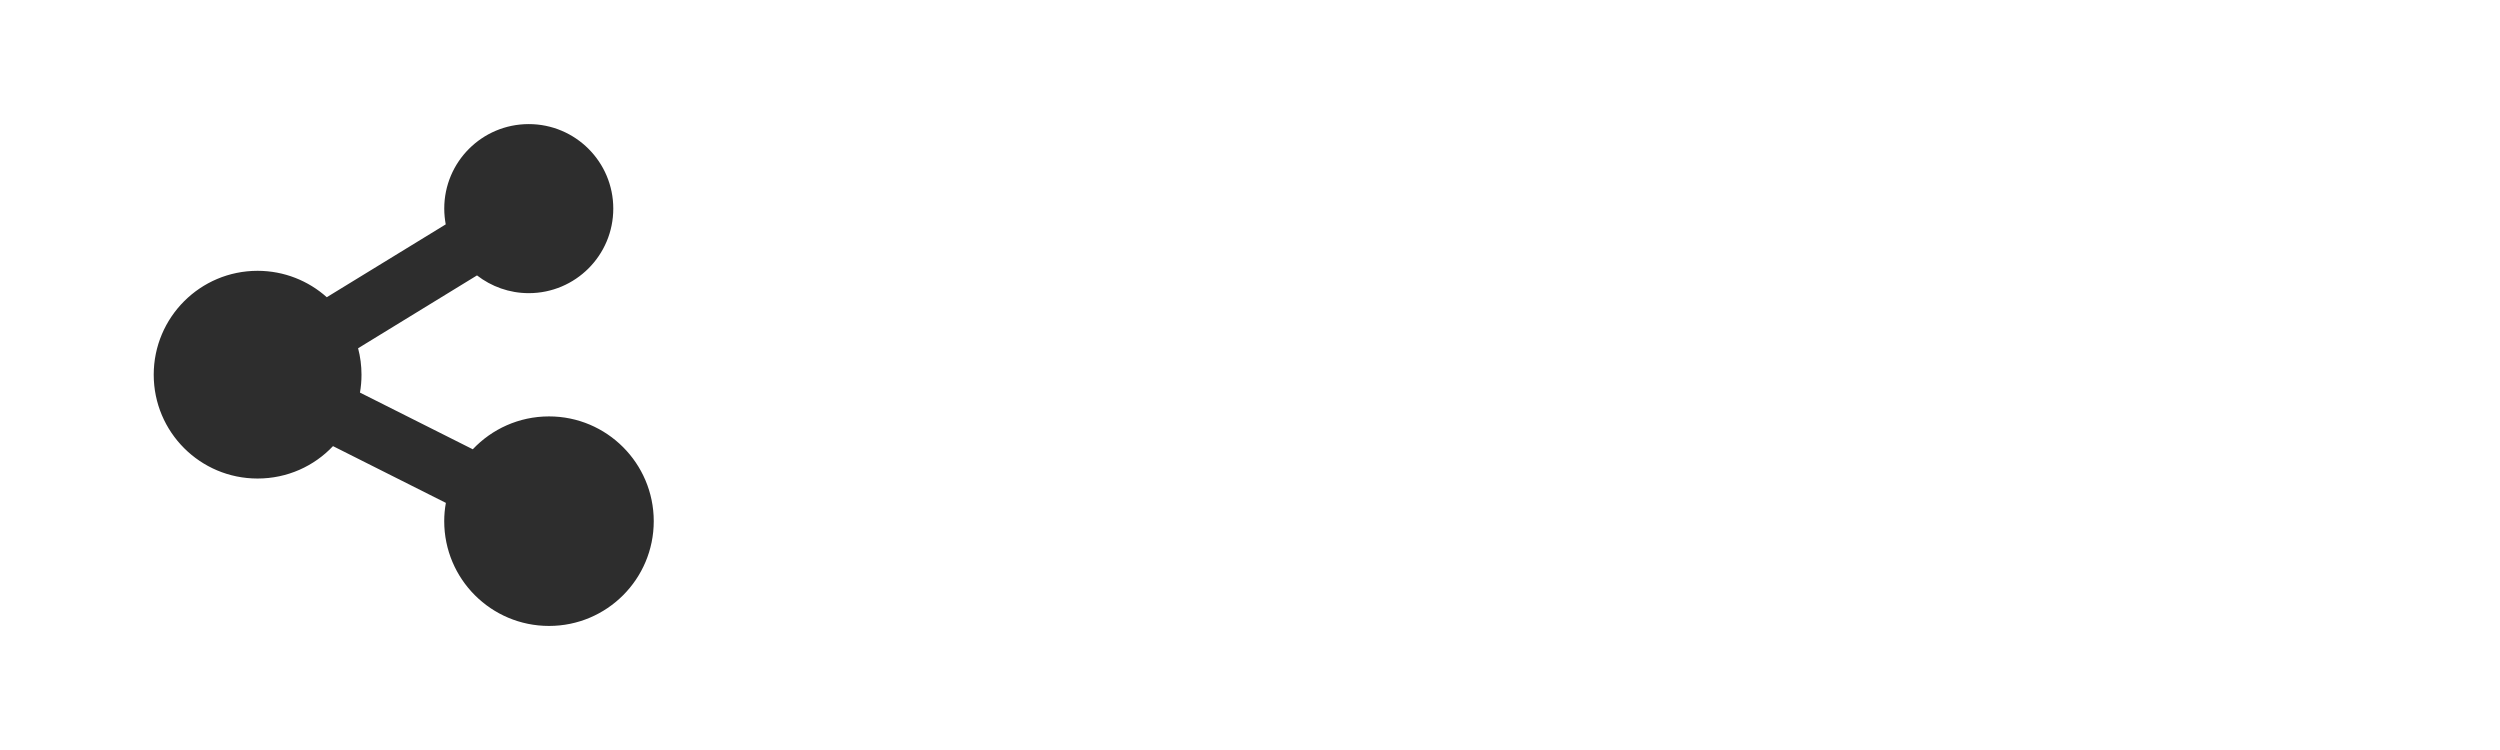 <?xml version="1.0" encoding="utf-8"?>
<!-- Generator: Adobe Illustrator 15.0.2, SVG Export Plug-In . SVG Version: 6.00 Build 0)  -->
<!DOCTYPE svg PUBLIC "-//W3C//DTD SVG 1.1//EN" "http://www.w3.org/Graphics/SVG/1.1/DTD/svg11.dtd">
<svg version="1.1" id="Calque_1" xmlns="http://www.w3.org/2000/svg" xmlns:xlink="http://www.w3.org/1999/xlink" x="0px" y="0px"
	 width="80px" height="24px" viewBox="0 0 80 24" enable-background="new 0 0 80 24" xml:space="preserve">
<path fill="#2D2D2D" d="M17.569,13.325c-0.962,0-1.829,0.405-2.44,1.052l-3.61-1.814c0.032-0.186,0.049-0.376,0.049-0.571
	c0-0.294-0.038-0.577-0.109-0.848l3.805-2.331c0.458,0.354,1.032,0.568,1.656,0.568c1.493,0,2.705-1.21,2.705-2.706
	c0-1.493-1.21-2.704-2.705-2.704c-1.495,0-2.704,1.21-2.704,2.704c0,0.174,0.018,0.341,0.047,0.505l-3.806,2.331
	C9.87,8.986,9.092,8.666,8.242,8.666c-1.836,0-3.323,1.489-3.323,3.325s1.487,3.322,3.323,3.322c0.952,0,1.809-0.396,2.414-1.037
	l3.612,1.816c-0.035,0.188-0.053,0.387-0.053,0.584c0,1.854,1.501,3.354,3.354,3.354c1.851,0,3.351-1.5,3.351-3.354
	C20.918,14.827,19.419,13.325,17.569,13.325z"/>
</svg>
